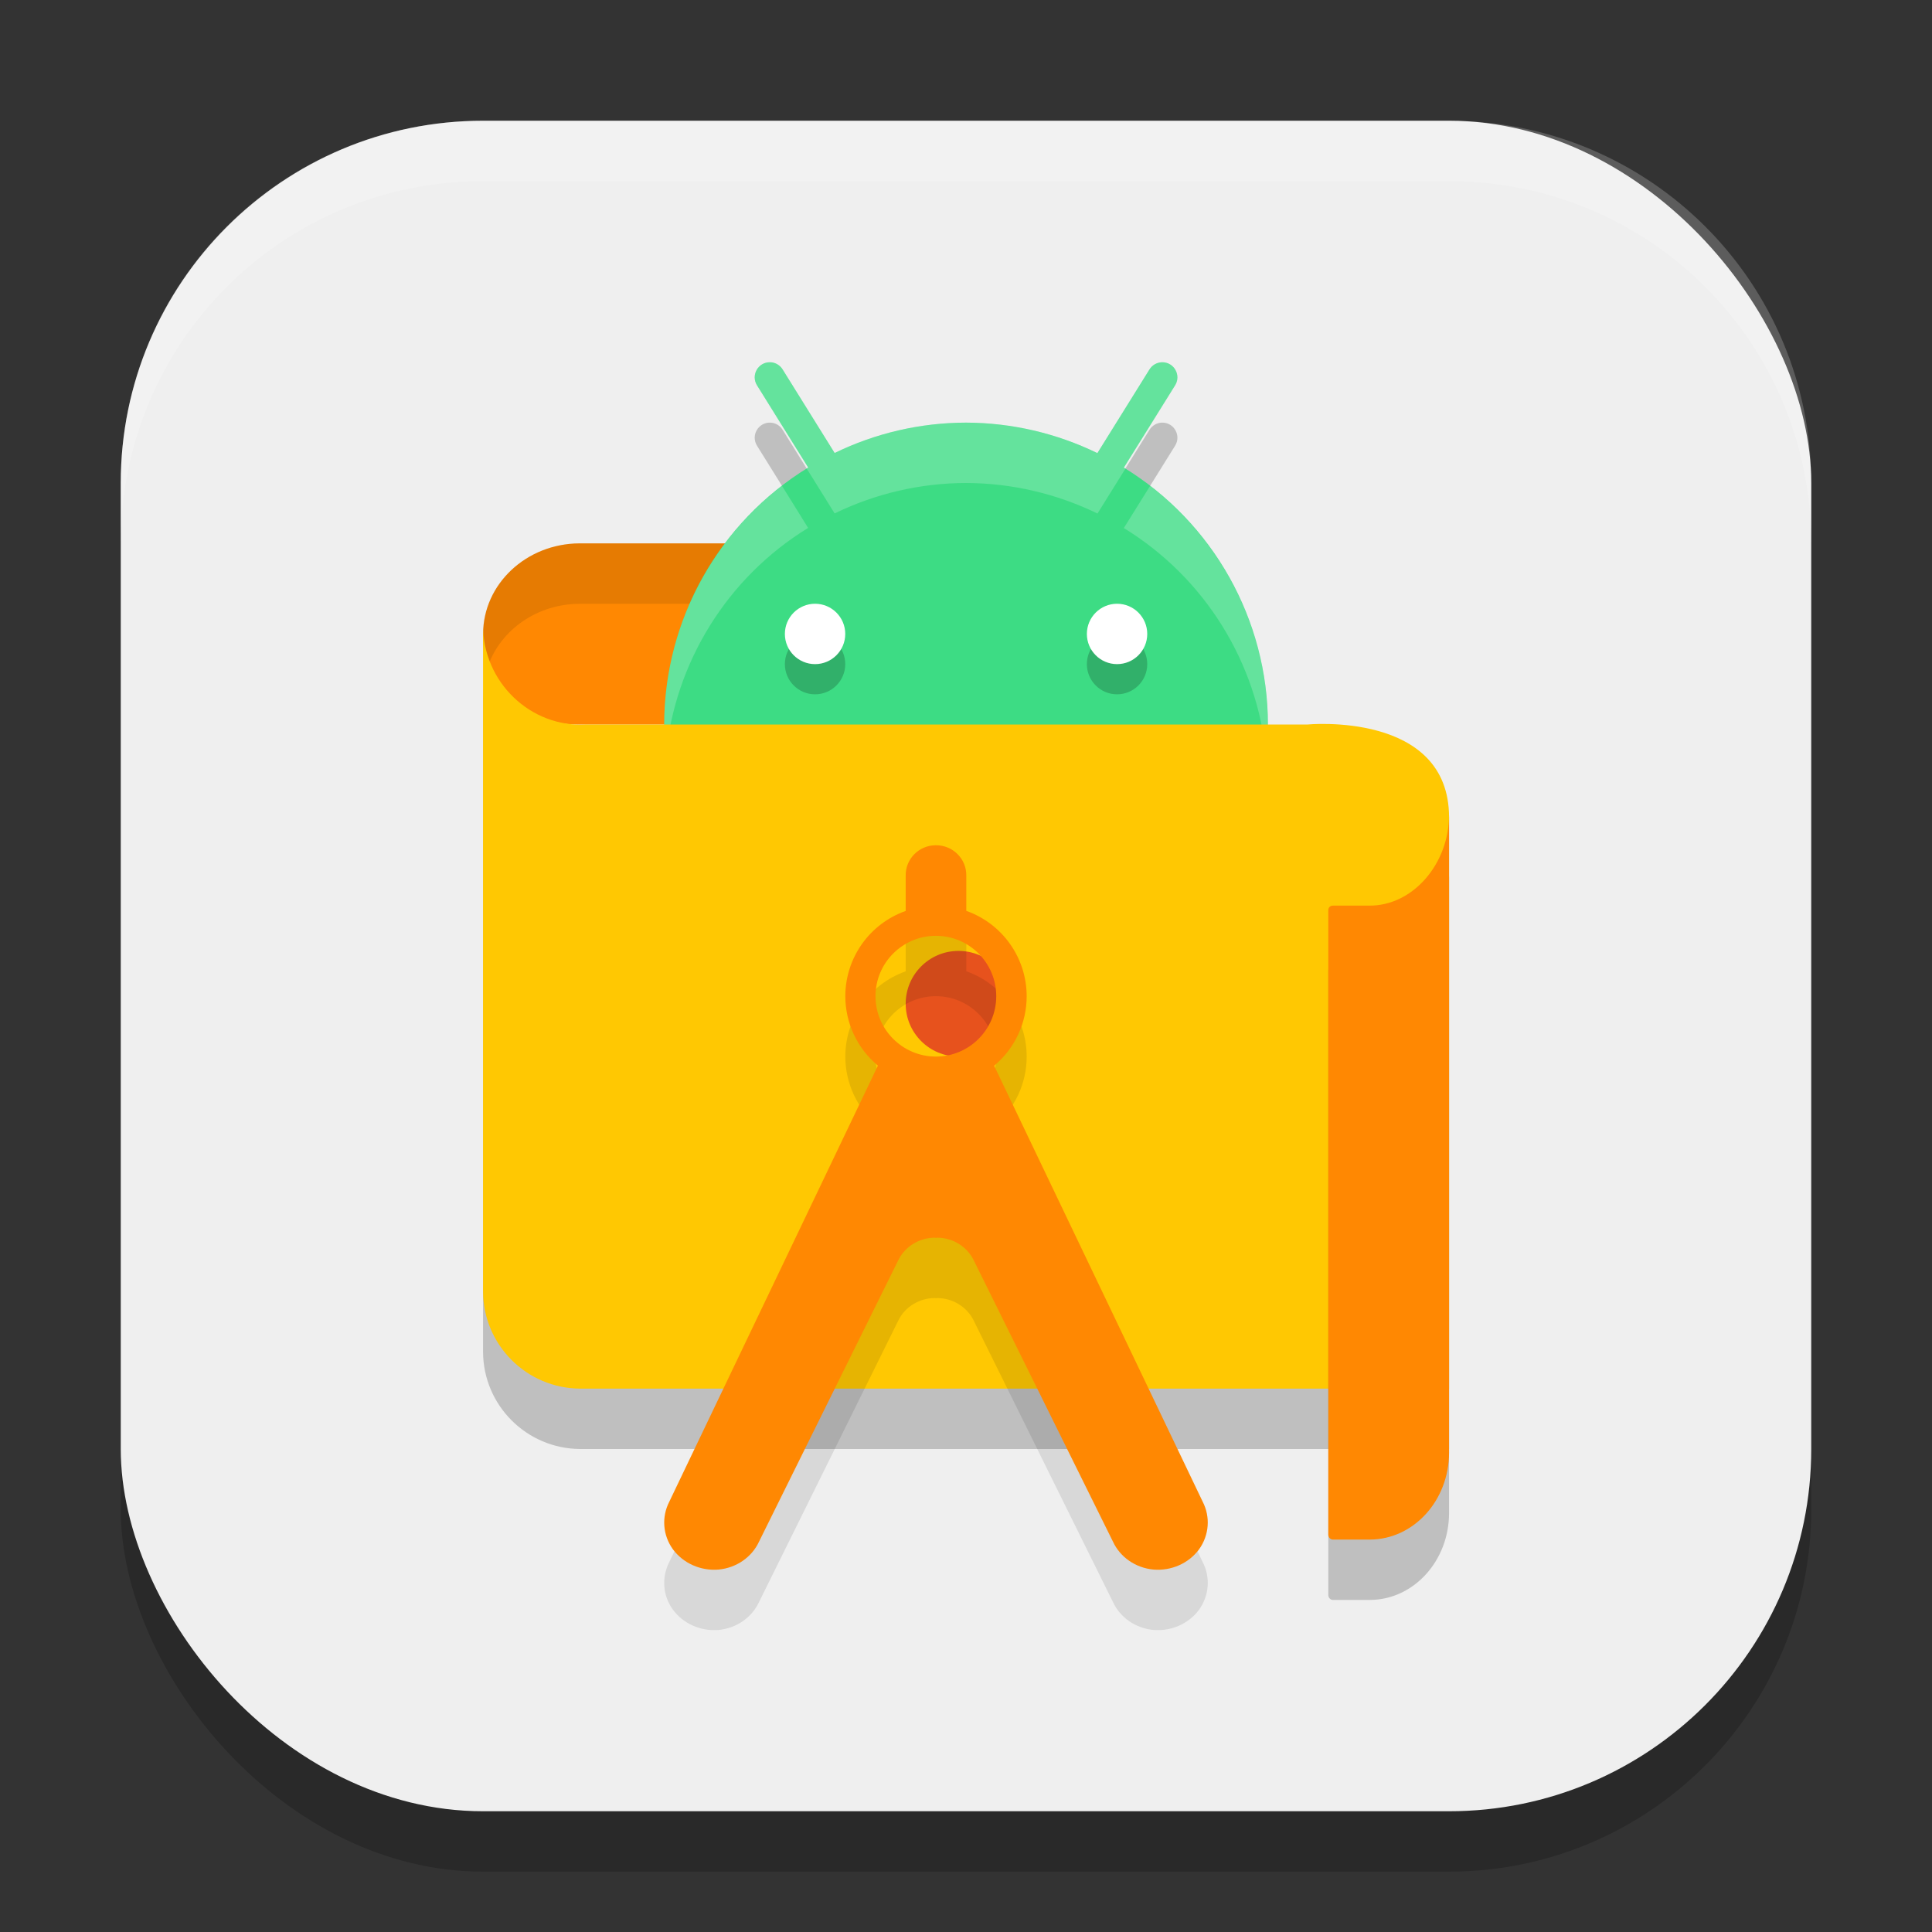 <?xml version="1.0" encoding="UTF-8" standalone="no"?>
<!-- Created with Inkscape (http://www.inkscape.org/) -->

<svg
   width="32"
   height="32"
   viewBox="0 0 32 32"
   version="1.1"
   id="svg5"
   inkscape:version="1.3 (0e150ed6c4, 2023-07-21)"
   sodipodi:docname="androidstudio-preview.svg"
   xmlns:inkscape="http://www.inkscape.org/namespaces/inkscape"
   xmlns:sodipodi="http://sodipodi.sourceforge.net/DTD/sodipodi-0.dtd"
   xmlns="http://www.w3.org/2000/svg"
   xmlns:svg="http://www.w3.org/2000/svg">
  <rect x="0" y="0" width="32" height="32" fill="#333333" stroke="none"/>
  <sodipodi:namedview
     id="namedview7"
     pagecolor="#ffffff"
     bordercolor="#000000"
     borderopacity="0.25"
     inkscape:showpageshadow="2"
     inkscape:pageopacity="0.0"
     inkscape:pagecheckerboard="0"
     inkscape:deskcolor="#d1d1d1"
     inkscape:document-units="px"
     showgrid="false"
     inkscape:zoom="24.90625"
     inkscape:cx="15.979925"
     inkscape:cy="16"
     inkscape:window-width="1850"
     inkscape:window-height="1011"
     inkscape:window-x="0"
     inkscape:window-y="0"
     inkscape:window-maximized="1"
     inkscape:current-layer="svg5" />
  <defs
     id="defs2" />
  <rect
     style="opacity:0.2;fill:#000000;stroke-width:2;stroke-linecap:square"
     id="rect234"
     width="28"
     height="28"
     x="2"
     y="3"
     ry="6" />
  <rect
     style="fill:#efefef;fill-opacity:1;stroke-width:2;stroke-linecap:square"
     id="rect396"
     width="28"
     height="28"
     x="2"
     y="2"
     ry="6" />
  <path
     d="M 24.001,24 H 9.607 C 8.721,23.994 8.004,23.276 8.001,22.391 V 11.356 c -0.005,0.934 0.782,1.701 1.715,1.644 h 11.939 c 0,0 2.346,-0.227 2.346,1.538 z"
     style="opacity:0.2;fill:#000000"
     id="path690" />
  <path
     d="M 13.954,9 H 9.6 c -0.883,0.003 -1.598,0.675 -1.598,1.502 -0.026,0.82 0.676,1.498 1.552,1.498 h 4.448 z"
     style="fill:#ff8802;fill-opacity:1"
     id="path507" />
  <path
     id="path535"
     style="opacity:0.1;fill:#000000"
     d="m 9.6,9 c -0.883,0.003 -1.6,0.674 -1.6,1.502 -0.006,0.182 0.026,0.357 0.086,0.52 0.213,-0.592 0.81,-1.019 1.514,-1.021 h 4.354 l 0.031,2 h 0.016 l -0.047,-3 z" />
  <path
     d="m 12.757,7 c -0.2,-0.005 -0.325,0.216 -0.217,0.385 l 0.846,1.359 c -1.48,0.908 -2.383,2.519 -2.385,4.256 0,2.761 2.239,5 5,5 2.761,0 5,-2.239 5,-5 -0.002,-1.736 -0.906,-3.347 -2.386,-4.255 l 0.847,-1.36 c 0.108,-0.169 -0.016,-0.39 -0.217,-0.385 -0.085,0.003 -0.163,0.048 -0.207,0.121 L 18.176,8.505 C 17.499,8.175 16.755,8.002 16.001,8 15.246,8.001 14.502,8.173 13.824,8.503 l -0.86,-1.382 c -0.044,-0.073 -0.122,-0.119 -0.207,-0.121 z"
     style="opacity:0.2;fill:#000000"
     id="path4230" />
  <path
     d="M 12.757,6 C 12.556,5.995 12.432,6.216 12.54,6.385 l 0.846,1.359 c -1.48,0.908 -2.383,2.519 -2.385,4.256 0,2.761 2.239,5 5,5 2.761,0 5,-2.239 5,-5 -0.002,-1.736 -0.906,-3.347 -2.386,-4.255 L 19.462,6.385 c 0.108,-0.169 -0.016,-0.39 -0.217,-0.385 -0.085,0.003 -0.163,0.048 -0.207,0.121 L 18.176,7.505 C 17.499,7.175 16.755,7.002 16.001,7 15.246,7.001 14.502,7.173 13.824,7.503 l -0.86,-1.382 c -0.044,-0.073 -0.122,-0.119 -0.207,-0.121 z"
     style="fill:#3ddc84"
     id="path423" />
  <path
     id="path451"
     style="opacity:0.2;fill:#ffffff"
     d="m 12.757,6 c -0.2,-0.005 -0.325,0.216 -0.217,0.385 l 0.846,1.359 c -0.009,0.005 -0.017,0.01 -0.025,0.016 l 0.463,0.744 c 0.678,-0.33 1.423,-0.503 2.178,-0.504 0.754,0.002 1.498,0.176 2.176,0.506 l 0.463,-0.744 c -0.008,-0.005 -0.017,-0.01 -0.025,-0.016 l 0.848,-1.361 c 0.108,-0.169 -0.016,-0.39 -0.217,-0.385 -0.085,0.003 -0.163,0.048 -0.207,0.121 L 18.176,7.506 C 17.499,7.176 16.755,7.002 16.001,7 15.246,7.001 14.501,7.174 13.823,7.504 L 12.964,6.121 C 12.92,6.048 12.842,6.003 12.757,6 Z m 0.195,2.047 c -1.22,0.939 -1.949,2.394 -1.951,3.953 0,0.176 0.01,0.35 0.027,0.521 0.151,-1.55 1.014,-2.953 2.357,-3.777 z m 6.098,0 -0.436,0.699 c 1.343,0.824 2.208,2.225 2.359,3.775 0.018,-0.171 0.027,-0.345 0.027,-0.521 -0.002,-1.558 -0.732,-3.014 -1.951,-3.953 z" />
  <path
     d="M 24.001,23 H 9.607 C 8.721,22.994 8.004,22.276 8.001,21.391 v -11.035 c -0.005,0.934 0.782,1.701 1.715,1.644 h 11.939 c 0,0 2.346,-0.227 2.346,1.538 z"
     style="fill:#ffc802;fill-opacity:1"
     id="path606" />
  <circle
     style="fill:#e7521d;fill-opacity:1;stroke-width:3.601;stroke-linecap:square"
     id="path818"
     cx="15.876"
     cy="16.625"
     r="0.875" />
  <path
     d="m 15.493,15 c -0.276,0.004 -0.496,0.229 -0.492,0.503 v 0.585 c -0.599,0.212 -0.999,0.777 -1,1.412 6.5e-4,0.445 0.198,0.866 0.54,1.15 l -3.455,7.222 c -0.131,0.254 -0.109,0.556 0.06,0.79 0.171,0.231 0.458,0.359 0.754,0.335 0.296,-0.027 0.554,-0.205 0.673,-0.465 l 2.312,-4.672 c 0.111,-0.217 0.343,-0.359 0.597,-0.36 0.007,-2.1e-5 0.013,0.003 0.021,0.003 0.007,-2e-4 0.013,-0.003 0.021,-0.003 0.254,10e-4 0.485,0.143 0.597,0.36 l 2.312,4.672 c 0.119,0.26 0.377,0.438 0.673,0.465 0.296,0.024 0.583,-0.103 0.754,-0.335 0.168,-0.234 0.191,-0.536 0.06,-0.79 l -3.454,-7.22 c 0.342,-0.285 0.539,-0.707 0.539,-1.152 -4.8e-4,-0.635 -0.401,-1.201 -1,-1.413 v -0.584 c 0.004,-0.28 -0.226,-0.507 -0.508,-0.503 z m 0.008,1.5 c 0.552,0 1,0.448 1,1 0,0.552 -0.448,1 -1,1 -0.552,0 -1,-0.448 -1,-1 10e-6,-0.552 0.448,-1 1,-1 z"
     style="opacity:0.1;fill:#000000"
     id="path718" />
  <path
     d="m 15.493,14 c -0.276,0.004 -0.496,0.229 -0.492,0.503 v 0.585 c -0.599,0.212 -0.999,0.777 -1,1.412 6.5e-4,0.445 0.198,0.866 0.54,1.15 l -3.455,7.222 c -0.131,0.254 -0.109,0.556 0.06,0.79 0.171,0.231 0.458,0.359 0.754,0.335 0.296,-0.027 0.554,-0.205 0.673,-0.465 l 2.312,-4.672 c 0.111,-0.217 0.343,-0.359 0.597,-0.36 0.007,-2.1e-5 0.013,0.003 0.021,0.003 0.007,-2e-4 0.013,-0.003 0.021,-0.003 0.254,10e-4 0.485,0.143 0.597,0.36 l 2.312,4.672 c 0.119,0.26 0.377,0.438 0.673,0.465 0.296,0.024 0.583,-0.103 0.754,-0.335 0.168,-0.234 0.191,-0.536 0.06,-0.79 l -3.454,-7.22 c 0.342,-0.285 0.539,-0.707 0.539,-1.152 -4.7e-4,-0.635 -0.401,-1.201 -1,-1.413 v -0.584 c 0.004,-0.28 -0.226,-0.507 -0.508,-0.503 z m 0.008,1.5 c 0.552,0 1,0.448 1,1 0,0.552 -0.448,1 -1,1 -0.552,0 -1,-0.448 -1,-1 0,-0.552 0.448,-1 1,-1 z"
     style="fill:#ff8802;fill-opacity:1"
     id="path746" />
  <path
     d="m 22.677,16 h -0.6 c -0.042,0 -0.076,0.028 -0.076,0.074 v 10.343 c -8e-5,0.044 0.031,0.08 0.071,0.083 H 22.691 c 0.724,-0.003 1.31,-0.647 1.31,-1.441 V 14.5 c 2e-5,0.8 -0.594,1.506 -1.324,1.5 z"
     style="opacity:0.2;fill:#000000"
     id="path662" />
  <path
     d="m 22.677,15 h -0.6 c -0.042,0 -0.076,0.028 -0.076,0.074 v 10.343 c -8e-5,0.044 0.031,0.08 0.071,0.083 H 22.691 c 0.724,-0.003 1.31,-0.647 1.31,-1.441 V 13.5 c 2e-5,0.8 -0.594,1.506 -1.324,1.5 z"
     style="fill:#ff8802;fill-opacity:1"
     id="path634" />
  <path
     d="m 13.5,10.5 c -0.276,0 -0.5,0.224 -0.5,0.5 0,0.276 0.224,0.5 0.5,0.5 0.276,0 0.5,-0.224 0.5,-0.5 0,-0.276 -0.224,-0.5 -0.5,-0.5 z m 5.002,0 c -0.276,0 -0.5,0.224 -0.5,0.5 0,0.276 0.224,0.5 0.5,0.5 0.276,0 0.5,-0.224 0.5,-0.5 0,-0.276 -0.224,-0.5 -0.5,-0.5 z"
     style="opacity:0.2;fill:#000000;fill-opacity:1;stroke-width:4;stroke-linecap:square"
     id="path5615" />
  <path
     id="path1411"
     style="fill:#ffffff;fill-opacity:1;stroke-width:4;stroke-linecap:square"
     d="M 13.5,10 C 13.224,10 13,10.224 13,10.5 13,10.776 13.224,11 13.5,11 13.776,11 14,10.776 14,10.5 14,10.224 13.776,10 13.5,10 Z m 5.002,0 c -0.276,0 -0.5,0.224 -0.5,0.5 0,0.276 0.224,0.5 0.5,0.5 0.276,0 0.5,-0.224 0.5,-0.5 0,-0.276 -0.224,-0.5 -0.5,-0.5 z" />
  <path
     d="M 8,2 C 4.676,2 2,4.676 2,8 V 9 C 2,5.676 4.676,3 8,3 h 16 c 3.324,0 6,2.676 6,6 V 8 C 30,4.676 27.324,2 24,2 Z"
     style="opacity:0.2;fill:#ffffff;stroke-width:2;stroke-linecap:square"
     id="path1040"
     sodipodi:nodetypes="sscsscsss" />
</svg>
